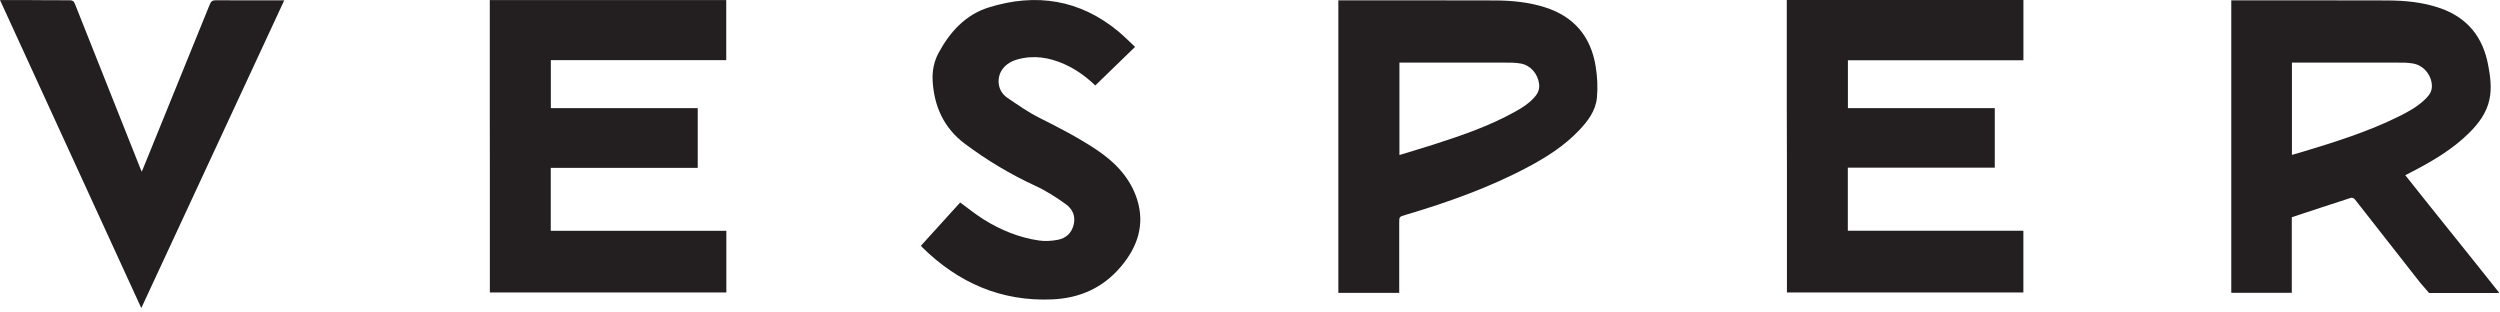 <?xml version="1.0" encoding="UTF-8"?>
<svg width="176px" height="22px" viewBox="0 0 176 22" version="1.1" xmlns="http://www.w3.org/2000/svg" xmlns:xlink="http://www.w3.org/1999/xlink">
    <!-- Generator: Sketch 53.2 (72643) - https://sketchapp.com -->
    <title>vesper-wordmark</title>
    <desc>Created with Sketch.</desc>
    <g id="vesper-wordmark" stroke="none" stroke-width="1" fill="none" fill-rule="evenodd">
        <polygon id="Fill-1" fill="#231F20" points="125.79 0 125.79 7.627 125.8 11.813 125.8 20.589 142.446 20.589 142.446 16.245 130.087 16.245 130.087 11.804 140.432 11.804 140.432 7.613 130.093 7.613 130.093 4.243 142.449 4.243 142.449 0"></polygon>
        <polygon id="Fill-2" fill="#231F20" points="34.481 0.005 34.481 7.624 34.486 11.811 34.486 20.591 51.135 20.591 51.135 16.247 38.774 16.247 38.774 11.817 49.12 11.817 49.12 7.614 38.779 7.614 38.779 4.235 51.127 4.235 51.127 0.005"></polygon>
        <path d="M161.342,15.292 L161.342,20.613 L157.082,20.613 L157.082,0.024 L157.37,0.024 C160.924,0.025 164.478,0.019 168.032,0.031 C169.32,0.035 170.598,0.153 171.825,0.588 C173.713,1.257 174.795,2.616 175.163,4.559 C175.316,5.367 175.432,6.19 175.256,7.009 C175.055,7.946 174.504,8.685 173.839,9.345 C172.67,10.506 171.27,11.329 169.822,12.082 C169.667,12.162 169.512,12.242 169.332,12.335 C171.462,15.025 173.795,17.896 175.936,20.6 L175.901,20.626 L171.007,20.626 C170.863,20.441 170.508,20.065 170.364,19.88 C168.836,17.928 167.311,15.975 165.778,14.028 C165.726,13.962 165.586,13.901 165.516,13.924 C164.13,14.37 162.748,14.828 161.342,15.292 Z M161.352,4.405 L161.352,10.904 C161.613,10.828 161.851,10.762 162.089,10.691 C164.403,9.995 166.707,9.272 168.88,8.196 C169.569,7.855 170.241,7.484 170.789,6.93 C171.021,6.696 171.206,6.426 171.206,6.081 C171.204,5.326 170.668,4.631 169.917,4.478 C169.526,4.397 169.112,4.409 168.707,4.408 C166.368,4.402 164.027,4.405 161.686,4.405 L161.352,4.405 Z" id="r" fill="#231F20"></path>
        <path d="M98.505,20.302 L98.505,20.616 L94.22,20.616 L94.22,0.024 L94.487,0.024 C98.078,0.025 101.668,0.018 105.258,0.031 C106.443,0.036 107.619,0.152 108.759,0.512 C110.813,1.162 111.998,2.575 112.336,4.676 C112.454,5.399 112.492,6.154 112.423,6.881 C112.337,7.795 111.789,8.521 111.168,9.174 C110.144,10.254 108.907,11.044 107.605,11.739 C104.85,13.21 101.922,14.244 98.938,15.132 C98.506,15.26 98.505,15.258 98.505,15.694 L98.505,20.302 Z M98.52,4.405 L98.52,10.913 C99.332,10.665 100.109,10.436 100.88,10.189 C102.866,9.552 104.838,8.882 106.668,7.86 C107.194,7.567 107.701,7.245 108.089,6.77 C108.3,6.513 108.395,6.229 108.351,5.896 C108.258,5.204 107.771,4.615 107.088,4.478 C106.696,4.4 106.283,4.409 105.879,4.408 C103.539,4.402 101.199,4.405 98.858,4.405 L98.52,4.405 Z" id="p" fill="#231F20"></path>
        <path d="M74.475,16.881 C74.046,16.963 73.587,16.995 73.156,16.933 C71.749,16.73 70.451,16.2 69.251,15.449 C68.683,15.093 68.16,14.666 67.596,14.255 C66.688,15.255 65.76,16.278 64.832,17.301 C64.882,17.36 64.904,17.39 64.931,17.416 C67.466,19.905 70.472,21.23 74.061,21.078 C75.999,20.996 77.638,20.28 78.913,18.769 C80.096,17.37 80.611,15.803 80.052,14.037 C79.569,12.512 78.487,11.4 77.168,10.523 C75.895,9.679 74.544,8.98 73.18,8.298 C72.385,7.9 71.644,7.38 70.907,6.877 C70.549,6.632 70.326,6.256 70.303,5.799 C70.266,5.045 70.773,4.427 71.602,4.191 C72.751,3.863 73.849,4.036 74.919,4.51 C75.74,4.874 76.454,5.393 77.109,6.016 C78.034,5.118 78.951,4.23 79.909,3.3 C79.504,2.924 79.142,2.554 78.746,2.224 C76.019,-0.04 72.93,-0.509 69.611,0.522 C67.972,1.031 66.865,2.253 66.067,3.742 C65.748,4.338 65.621,5.002 65.657,5.673 C65.755,7.483 66.453,9.019 67.921,10.117 C69.475,11.28 71.136,12.276 72.909,13.091 C73.656,13.436 74.364,13.894 75.035,14.375 C75.493,14.703 75.737,15.203 75.588,15.813 C75.442,16.407 75.049,16.772 74.475,16.881" id="Fill-7" fill="#231F20"></path>
        <path d="M20.011,0.024 L19.655,0.024 C18.174,0.024 16.692,0.03 15.211,0.018 C14.972,0.016 14.861,0.082 14.77,0.307 C13.331,3.865 11.882,7.419 10.436,10.973 C10.291,11.329 10.145,11.685 9.979,12.09 C9.927,11.965 9.895,11.894 9.866,11.822 C8.334,7.974 6.8,4.127 5.275,0.275 C5.197,0.078 5.104,0.017 4.896,0.018 C3.832,0.023 2.767,0.009 1.703,0.003 C1.157,0.001 0.612,0.003 0,0.003 C3.32,7.241 6.622,14.44 9.947,21.688 C13.314,14.441 16.655,7.248 20.011,0.024" id="Fill-9" fill="#231F20"></path>
    </g>
</svg>